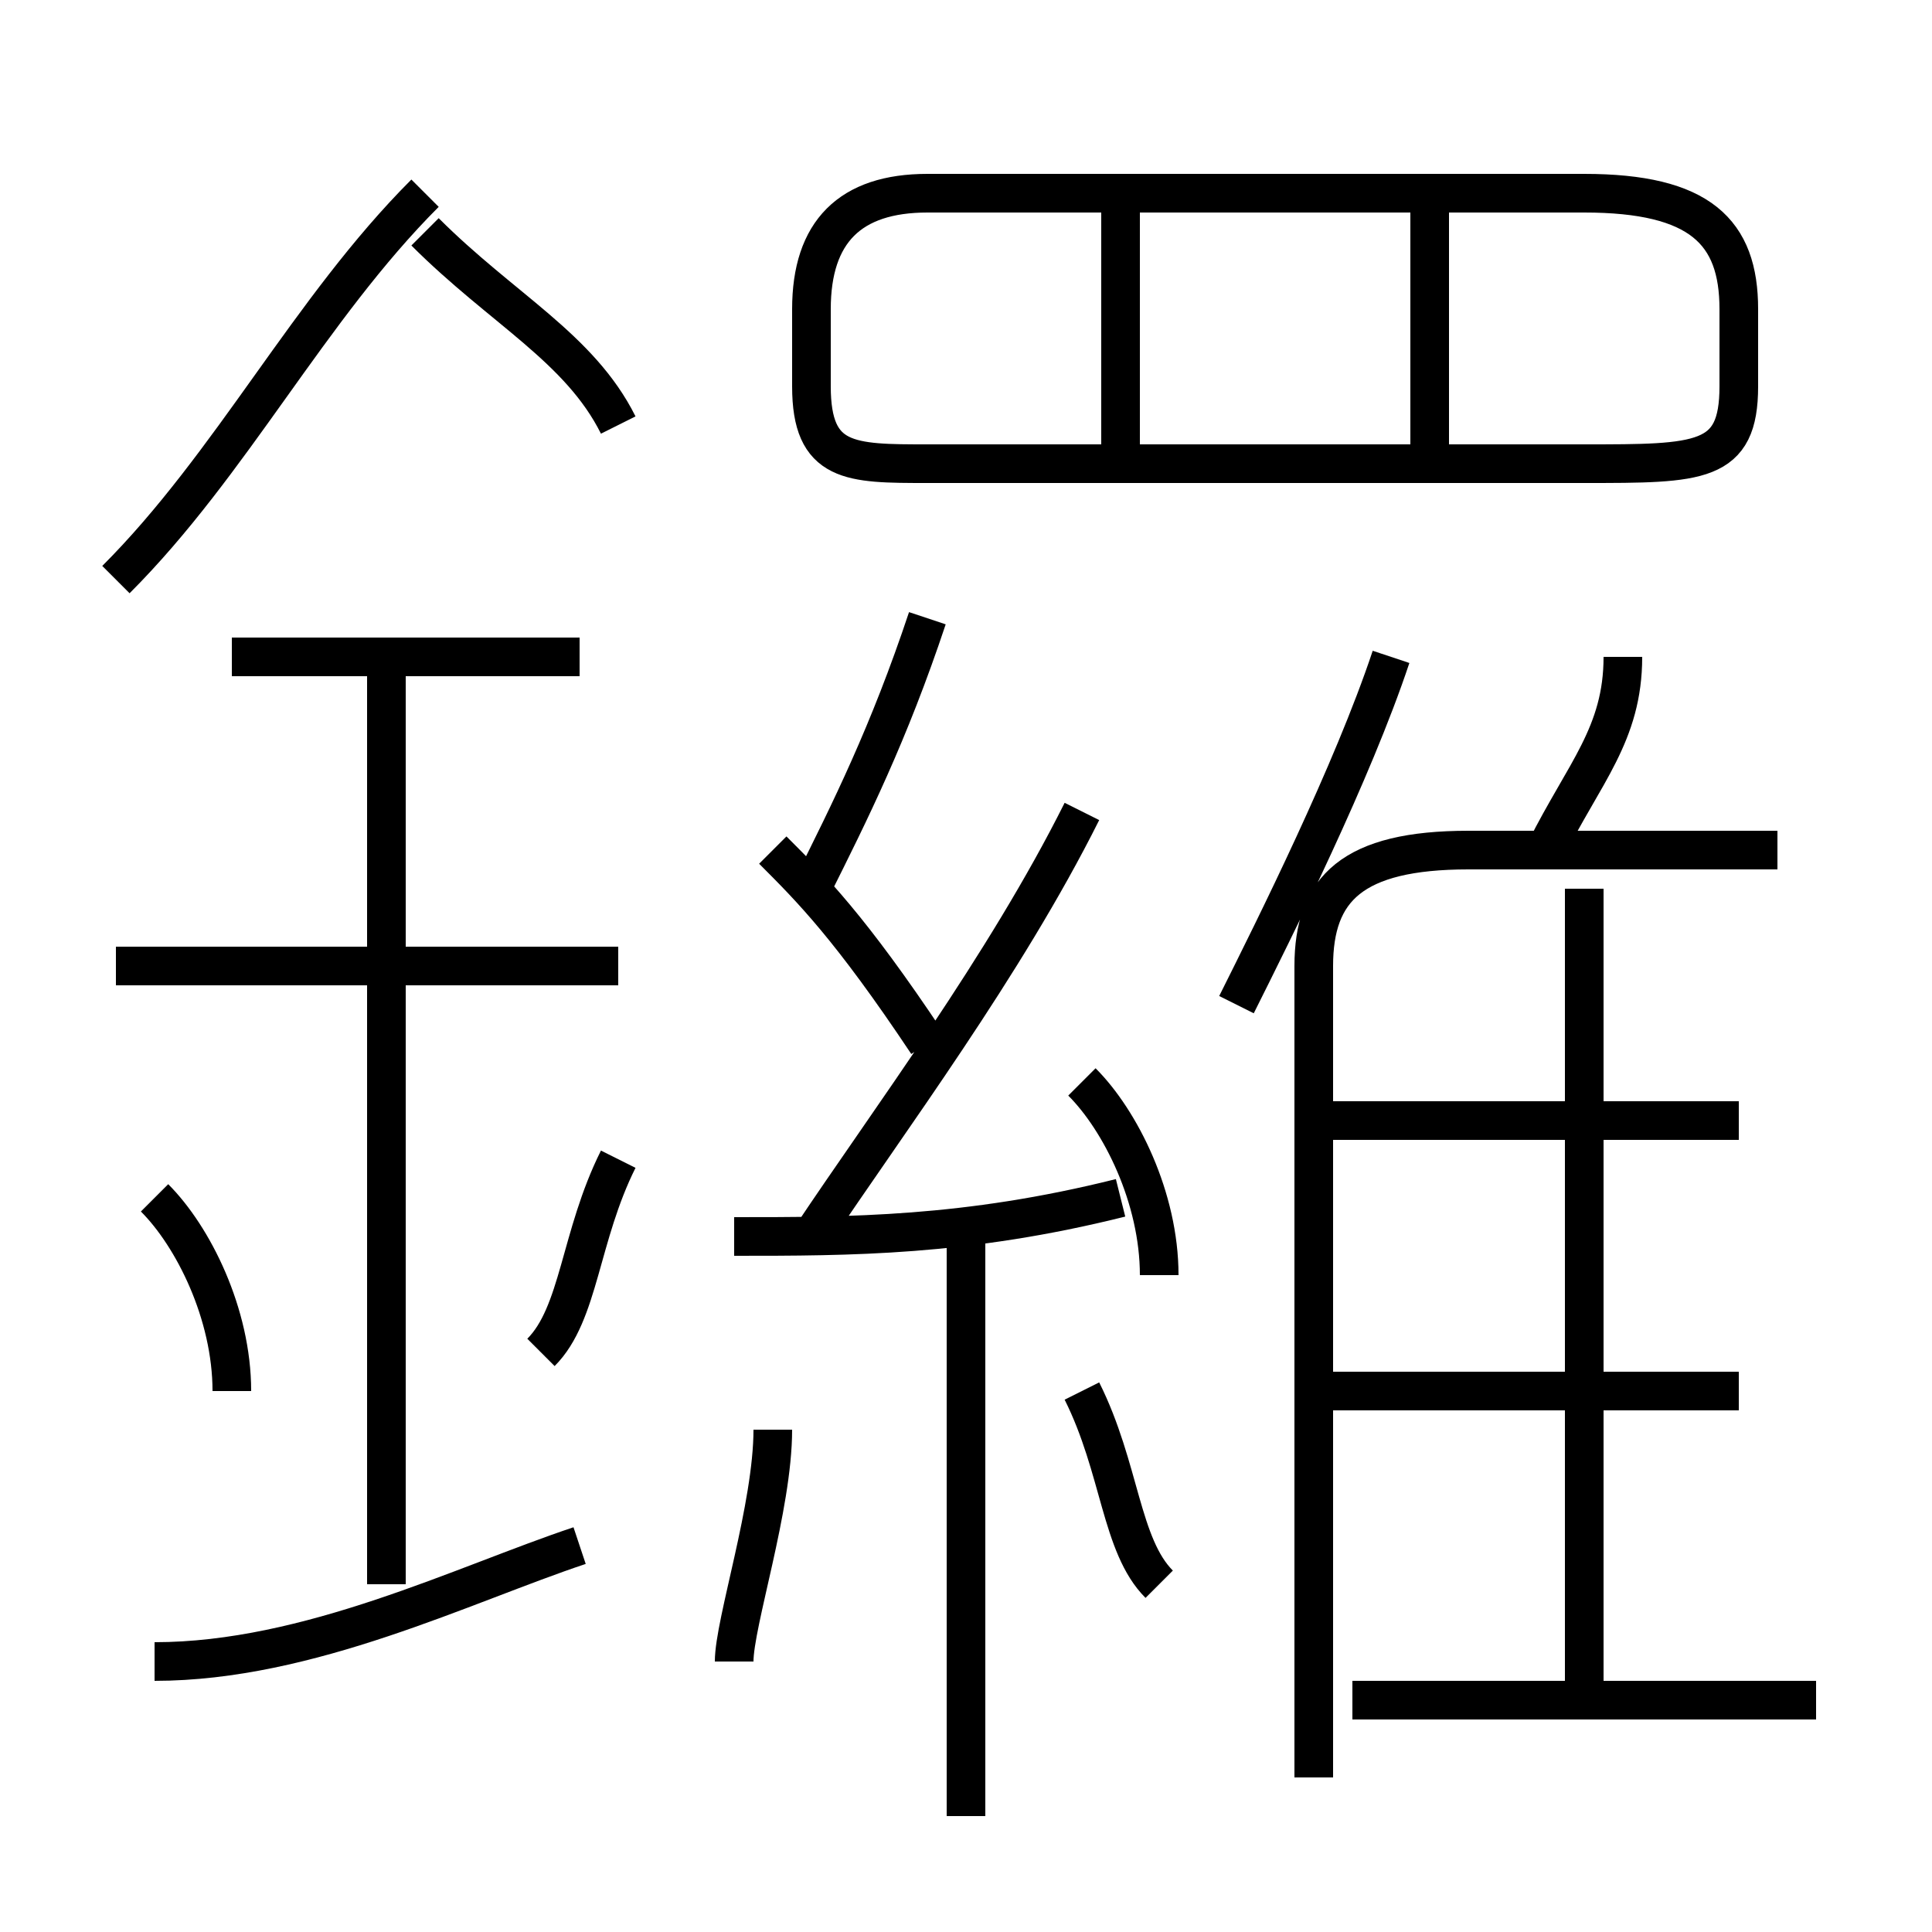 <?xml version='1.0' encoding='utf8'?>
<svg viewBox="0.0 -6.0 50.0 50.0" version="1.1" xmlns="http://www.w3.org/2000/svg">
<rect x="0.0" y="-6.0" width="50.0" height="50.0" fill="#808080" stroke="none"/>
<rect x="-1000" y="-1000" width="2000" height="2000" stroke="white" fill="white"/>
<g style="fill:white;stroke:#000000;  stroke-width:1">
<path d="M 34 2 L 34 -19 C 34 -21 35 -22 38 -22 L 46 -22 M 4 -1 C 8 -1 12 -3 15 -4 M 6 -8 C 6 -10 5 -12 4 -13 M 19 -1 C 19 -2 20 -5 20 -7 M 10 -3 L 10 -27 M 14 -9 C 15 -10 15 -12 16 -14 M 25 3 L 25 -12 M 16 -19 L 3 -19 M 19 -12 C 22 -12 25 -12 29 -13 M 15 -27 L 6 -27 M 3 -29 C 6 -32 8 -36 11 -39 M 24 -17 C 22 -20 21 -21 20 -22 M 47 0 L 35 0 M 30 -11 C 30 -13 29 -15 28 -16 M 21 -12 C 23 -15 26 -19 28 -23 M 21 -21 C 22 -23 23 -25 24 -28 M 45 -8 L 34 -8 M 16 -33 C 15 -35 13 -36 11 -38 M 41 0 L 41 -21 M 45 -15 L 34 -15 M 32 -18 C 33 -20 35 -24 36 -27 M 29 -32 L 29 -39 M 40 -22 C 41 -24 42 -25 42 -27 M 41 -39 L 24 -39 C 22 -39 21 -38 21 -36 L 21 -34 C 21 -32 22 -32 24 -32 L 41 -32 C 44 -32 45 -32 45 -34 L 45 -36 C 45 -38 44 -39 41 -39 Z M 37 -32 L 37 -39 M 28 -8 C 29 -6 29 -4 30 -3" transform="translate(0.0 38.0)" />
</g>
</svg>